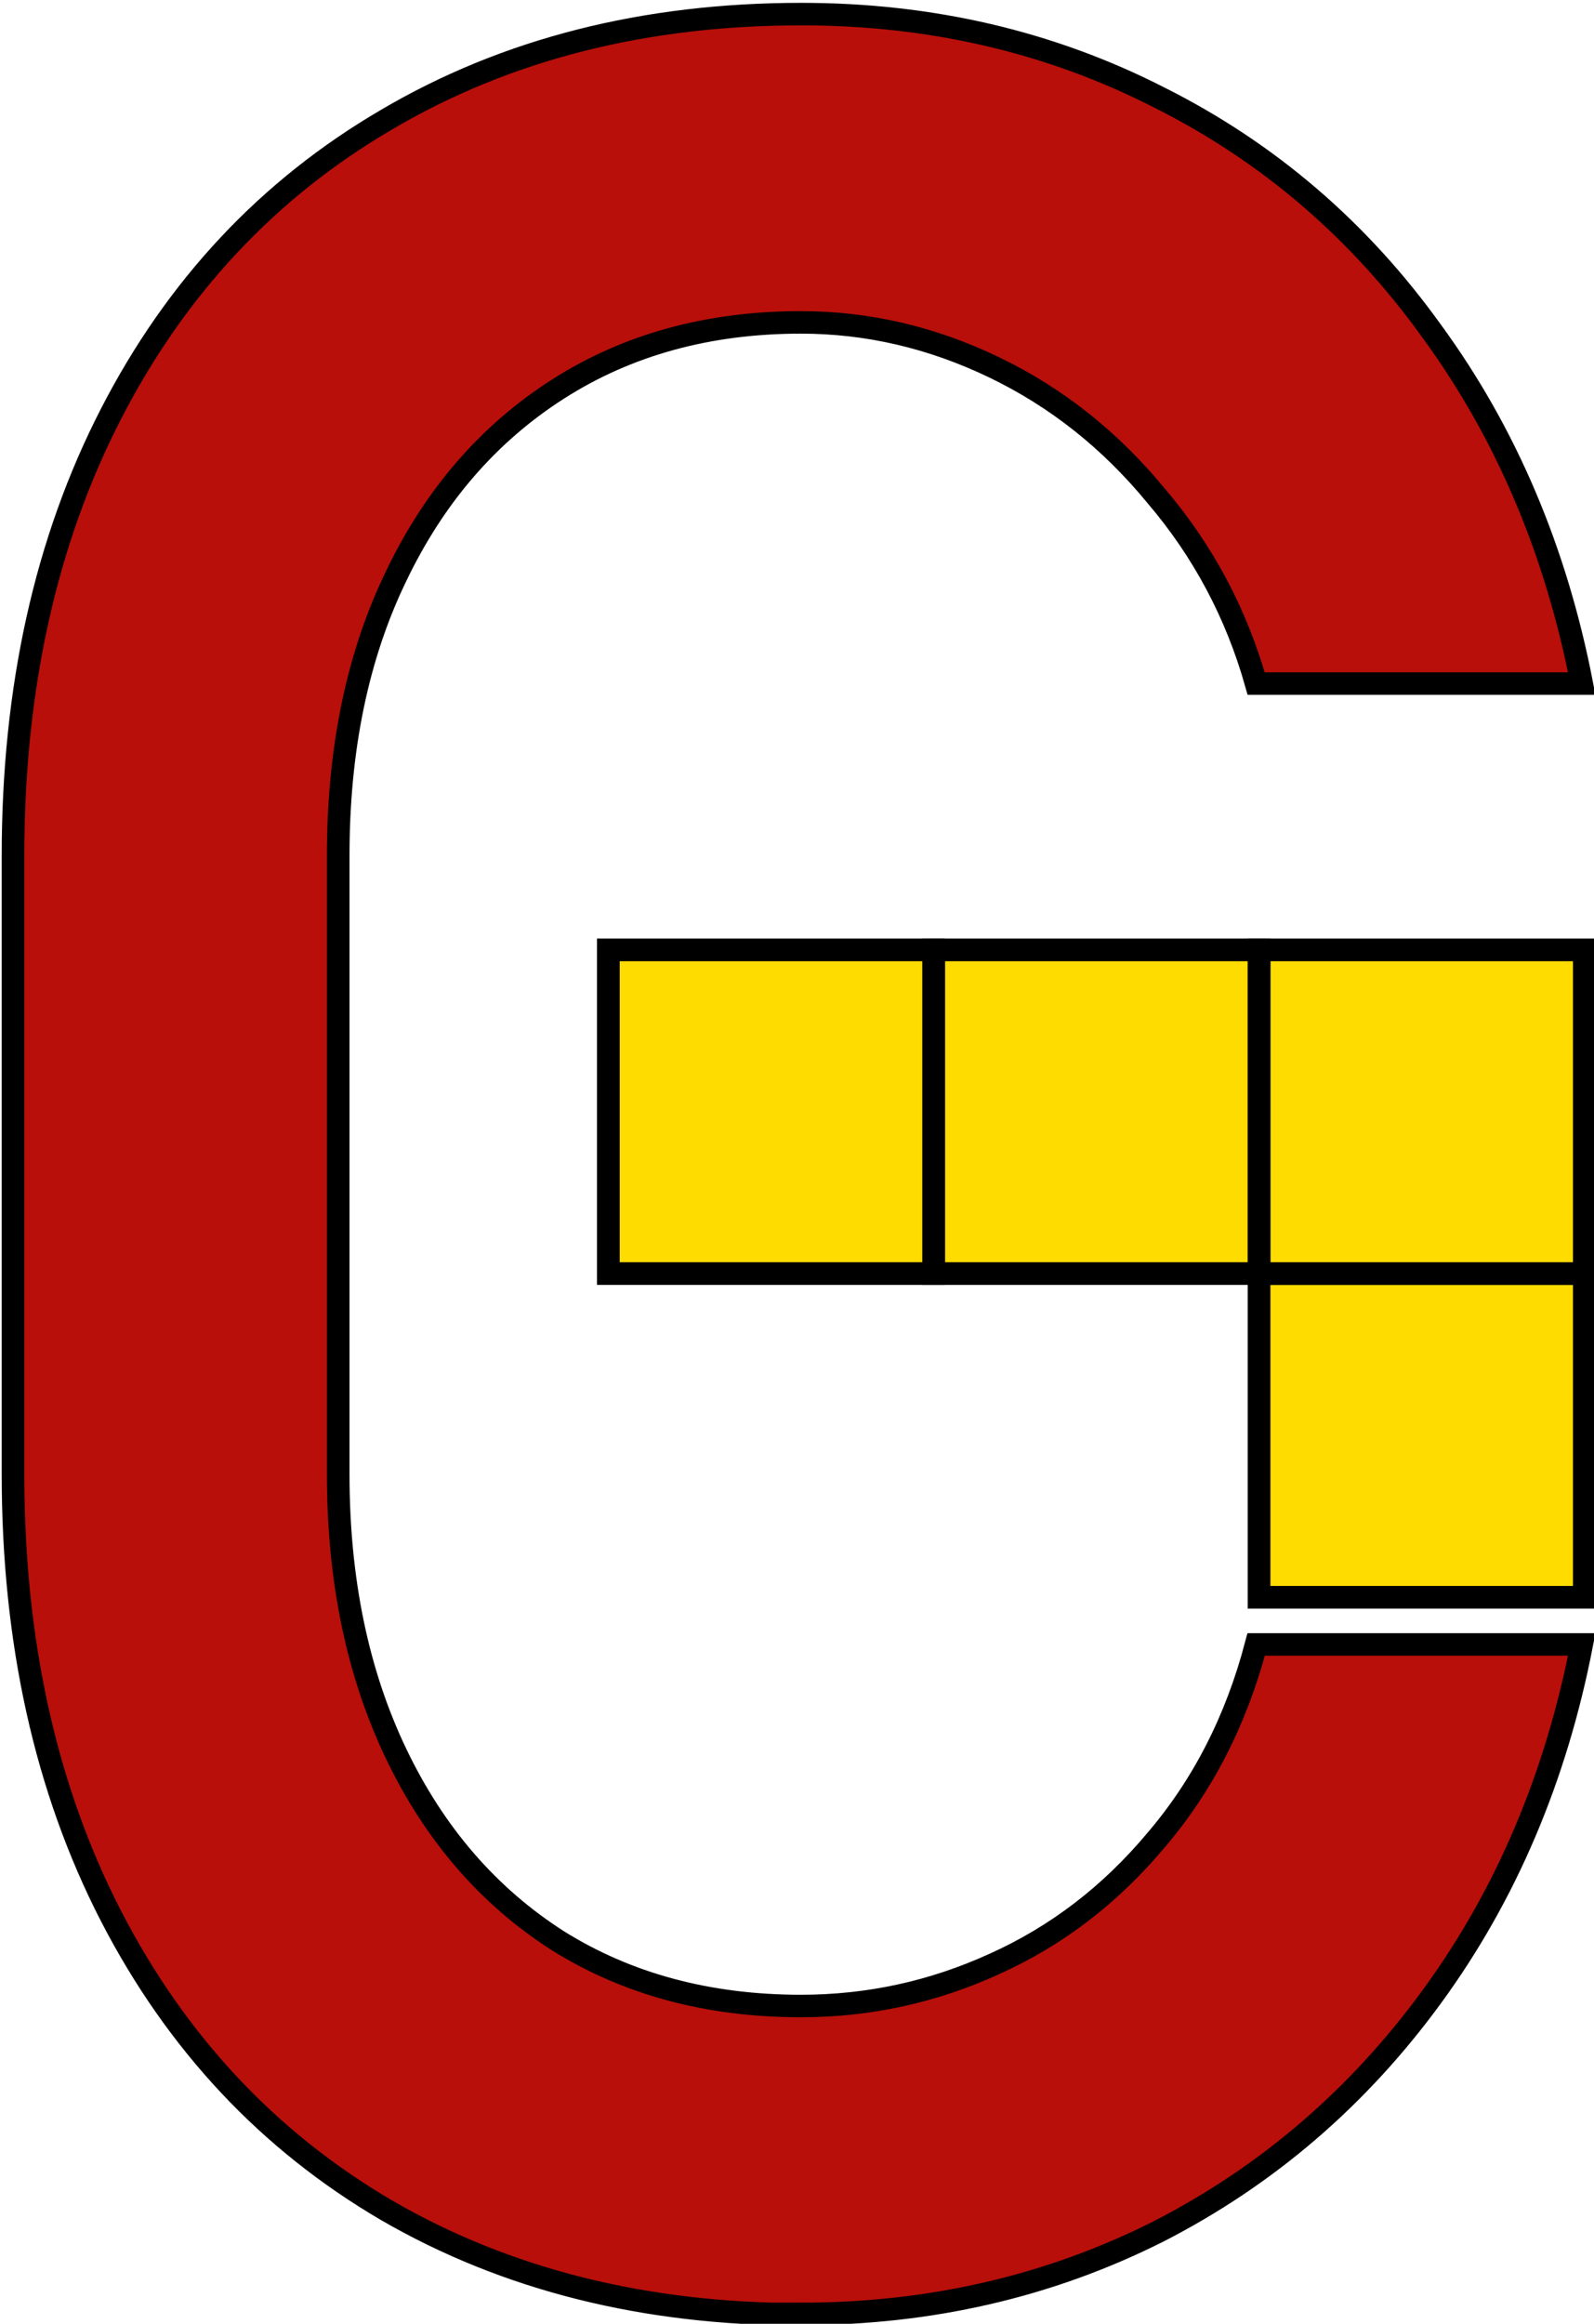 <?xml version="1.0" encoding="UTF-8"?>
<svg width="702.78" height="1024" version="1.1" viewBox="0 0 185.94 270.93" xmlns="http://www.w3.org/2000/svg" xmlns:cc="http://creativecommons.org/ns#" xmlns:dc="http://purl.org/dc/elements/1.1/" xmlns:rdf="http://www.w3.org/1999/02/22-rdf-syntax-ns#">
 <g transform="translate(-505.08 -6.606)">
  <g transform="matrix(.995 0 0 .995 2.928 .695)" stroke="#000">
   <g transform="matrix(44.178 0 0 43.947 -19490 -20552)" fill="#b80f0a" stroke-width=".06" style="font-variant-caps:normal;font-variant-east-asian:normal;font-variant-ligatures:normal;font-variant-numeric:normal" aria-label="C">
    <path d="m454.72 473.96q-0.624 0-1.1-0.277-0.471-0.277-0.732-0.785-0.26-0.508-0.26-1.178v-1.649q0-0.67 0.26-1.178 0.26-0.508 0.732-0.785 0.475-0.281 1.1-0.281 0.517 0 0.951 0.223 0.434 0.219 0.723 0.624 0.294 0.405 0.397 0.938h-0.864q-0.079-0.281-0.265-0.5-0.182-0.223-0.43-0.343-0.248-0.12-0.513-0.12-0.368 0-0.645 0.178-0.277 0.178-0.43 0.5-0.153 0.318-0.153 0.744v1.649q0 0.422 0.153 0.744 0.153 0.322 0.43 0.5 0.277 0.174 0.645 0.174 0.269 0 0.513-0.112 0.248-0.112 0.43-0.331 0.186-0.219 0.265-0.521h0.864q-0.103 0.533-0.397 0.938-0.294 0.405-0.728 0.628-0.434 0.219-0.947 0.219z" fill="#b80f0a" stroke="#000" stroke-width=".06" style="font-variant-caps:normal;font-variant-east-asian:normal;font-variant-ligatures:normal;font-variant-numeric:normal"/>
   </g>
   <g transform="matrix(1.996 0 0 1.991 -374.54 -5.924)" fill="#ffdc00" stroke-width="1.334">
    <rect x="514.44" y="80.913" width="19.106" height="19.05"/>
    <rect x="514.44" y="61.862" width="19.106" height="19.05"/>
    <rect x="495.33" y="61.862" width="19.106" height="19.05"/>
    <rect x="476.22" y="61.862" width="19.106" height="19.05"/>
   </g>
  </g>
 </g>
</svg>
